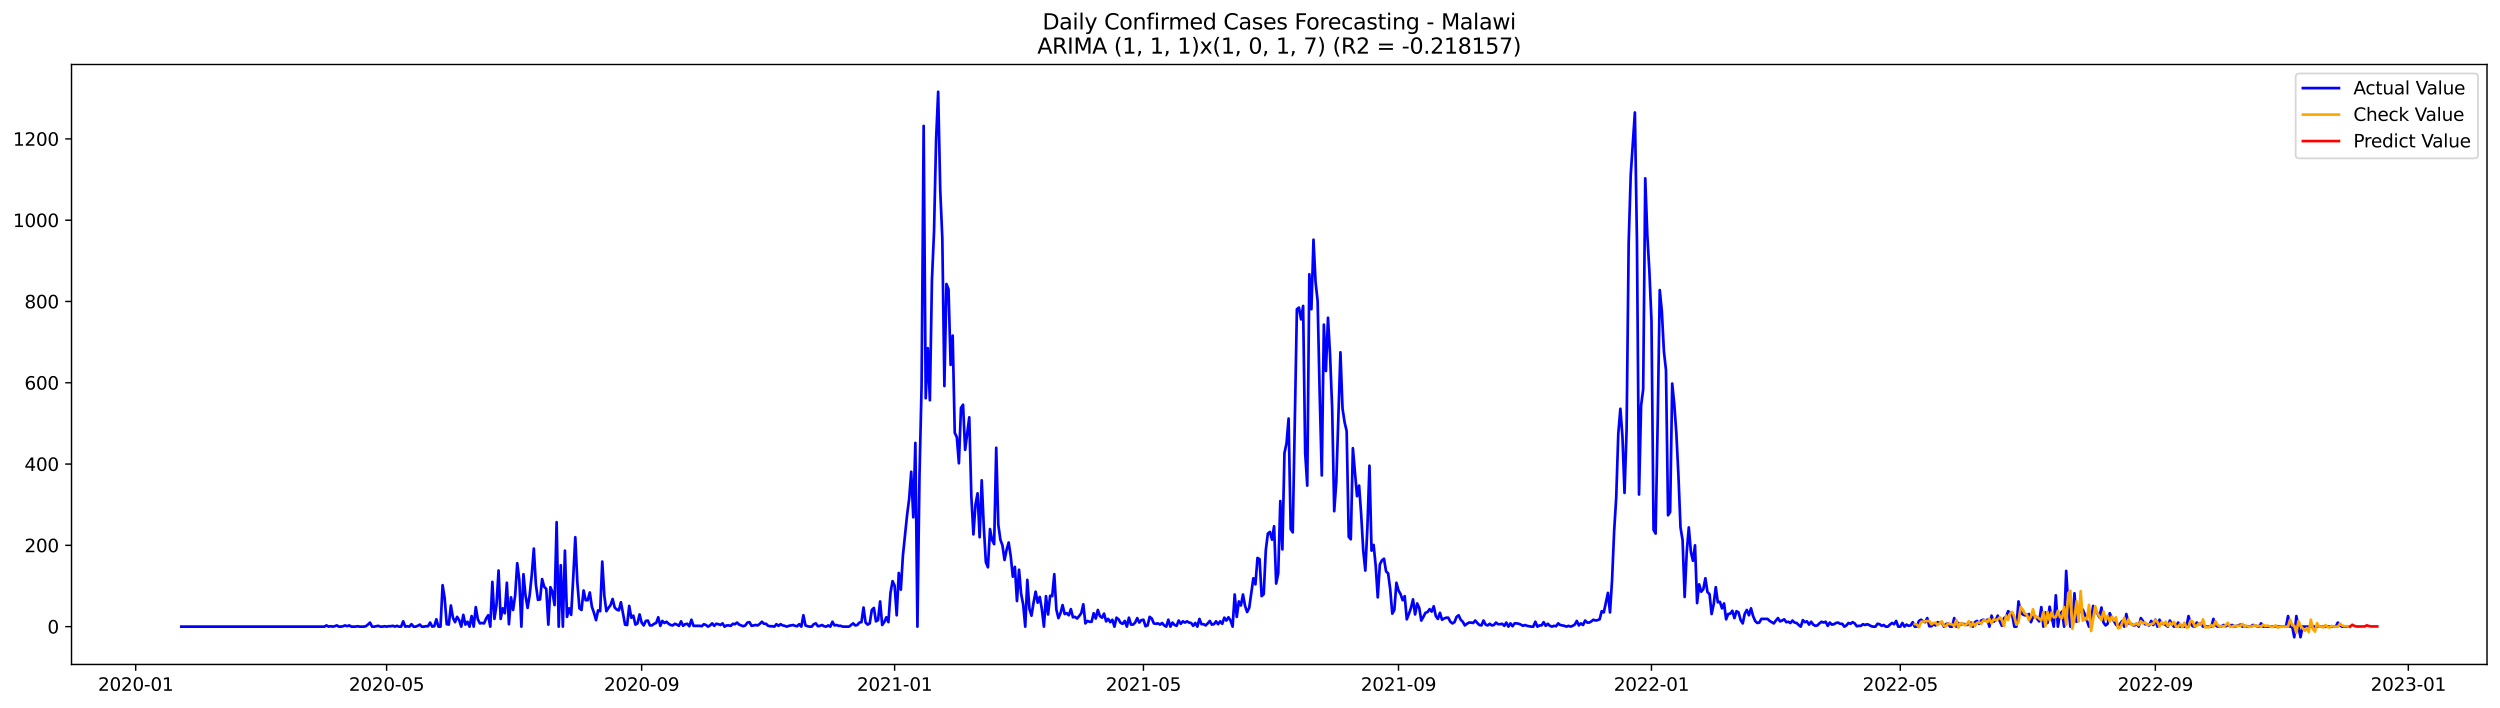 <?xml version="1.0" encoding="utf-8" standalone="no"?>
<!DOCTYPE svg PUBLIC "-//W3C//DTD SVG 1.1//EN"
  "http://www.w3.org/Graphics/SVG/1.1/DTD/svg11.dtd">
<svg xmlns:xlink="http://www.w3.org/1999/xlink" width="1386.05pt" height="392.274pt" viewBox="0 0 1386.05 392.274" xmlns="http://www.w3.org/2000/svg" version="1.1">
 <defs>
  <style type="text/css">*{stroke-linejoin: round; stroke-linecap: butt}</style>
 </defs>
 <g id="figure_1">
  <g id="patch_1">
   <path d="M 0 392.274 
L 1386.05 392.274 
L 1386.05 0 
L 0 0 
z
" style="fill: #ffffff"/>
  </g>
  <g id="axes_1">
   <g id="patch_2">
    <path d="M 39.65 368.396 
L 1378.85 368.396 
L 1378.85 35.755 
L 39.65 35.755 
z
" style="fill: #ffffff"/>
   </g>
   <g id="matplotlib.axis_1">
    <g id="xtick_1">
     <g id="line2d_1">
      <defs>
       <path id="m98f497fad8" d="M 0 0 
L 0 3.5 
" style="stroke: #000000; stroke-width: 0.8"/>
      </defs>
      <g>
       <use xlink:href="#m98f497fad8" x="75.231" y="368.396" style="stroke: #000000; stroke-width: 0.8"/>
      </g>
     </g>
     <g id="text_1">
      <!-- 2020-01 -->
      <g transform="translate(54.34 382.994)scale(0.1 -0.1)">
       <defs>
        <path id="DejaVuSans-32" d="M 1228 531 
L 3431 531 
L 3431 0 
L 469 0 
L 469 531 
Q 828 903 1448 1529 
Q 2069 2156 2228 2338 
Q 2531 2678 2651 2914 
Q 2772 3150 2772 3378 
Q 2772 3750 2511 3984 
Q 2250 4219 1831 4219 
Q 1534 4219 1204 4116 
Q 875 4013 500 3803 
L 500 4441 
Q 881 4594 1212 4672 
Q 1544 4750 1819 4750 
Q 2544 4750 2975 4387 
Q 3406 4025 3406 3419 
Q 3406 3131 3298 2873 
Q 3191 2616 2906 2266 
Q 2828 2175 2409 1742 
Q 1991 1309 1228 531 
z
" transform="scale(0.016)"/>
        <path id="DejaVuSans-30" d="M 2034 4250 
Q 1547 4250 1301 3770 
Q 1056 3291 1056 2328 
Q 1056 1369 1301 889 
Q 1547 409 2034 409 
Q 2525 409 2770 889 
Q 3016 1369 3016 2328 
Q 3016 3291 2770 3770 
Q 2525 4250 2034 4250 
z
M 2034 4750 
Q 2819 4750 3233 4129 
Q 3647 3509 3647 2328 
Q 3647 1150 3233 529 
Q 2819 -91 2034 -91 
Q 1250 -91 836 529 
Q 422 1150 422 2328 
Q 422 3509 836 4129 
Q 1250 4750 2034 4750 
z
" transform="scale(0.016)"/>
        <path id="DejaVuSans-2d" d="M 313 2009 
L 1997 2009 
L 1997 1497 
L 313 1497 
L 313 2009 
z
" transform="scale(0.016)"/>
        <path id="DejaVuSans-31" d="M 794 531 
L 1825 531 
L 1825 4091 
L 703 3866 
L 703 4441 
L 1819 4666 
L 2450 4666 
L 2450 531 
L 3481 531 
L 3481 0 
L 794 0 
L 794 531 
z
" transform="scale(0.016)"/>
       </defs>
       <use xlink:href="#DejaVuSans-32"/>
       <use xlink:href="#DejaVuSans-30" x="63.623"/>
       <use xlink:href="#DejaVuSans-32" x="127.246"/>
       <use xlink:href="#DejaVuSans-30" x="190.869"/>
       <use xlink:href="#DejaVuSans-2d" x="254.492"/>
       <use xlink:href="#DejaVuSans-30" x="290.576"/>
       <use xlink:href="#DejaVuSans-31" x="354.199"/>
      </g>
     </g>
    </g>
    <g id="xtick_2">
     <g id="line2d_2">
      <g>
       <use xlink:href="#m98f497fad8" x="214.336" y="368.396" style="stroke: #000000; stroke-width: 0.8"/>
      </g>
     </g>
     <g id="text_2">
      <!-- 2020-05 -->
      <g transform="translate(193.444 382.994)scale(0.1 -0.1)">
       <defs>
        <path id="DejaVuSans-35" d="M 691 4666 
L 3169 4666 
L 3169 4134 
L 1269 4134 
L 1269 2991 
Q 1406 3038 1543 3061 
Q 1681 3084 1819 3084 
Q 2600 3084 3056 2656 
Q 3513 2228 3513 1497 
Q 3513 744 3044 326 
Q 2575 -91 1722 -91 
Q 1428 -91 1123 -41 
Q 819 9 494 109 
L 494 744 
Q 775 591 1075 516 
Q 1375 441 1709 441 
Q 2250 441 2565 725 
Q 2881 1009 2881 1497 
Q 2881 1984 2565 2268 
Q 2250 2553 1709 2553 
Q 1456 2553 1204 2497 
Q 953 2441 691 2322 
L 691 4666 
z
" transform="scale(0.016)"/>
       </defs>
       <use xlink:href="#DejaVuSans-32"/>
       <use xlink:href="#DejaVuSans-30" x="63.623"/>
       <use xlink:href="#DejaVuSans-32" x="127.246"/>
       <use xlink:href="#DejaVuSans-30" x="190.869"/>
       <use xlink:href="#DejaVuSans-2d" x="254.492"/>
       <use xlink:href="#DejaVuSans-30" x="290.576"/>
       <use xlink:href="#DejaVuSans-35" x="354.199"/>
      </g>
     </g>
    </g>
    <g id="xtick_3">
     <g id="line2d_3">
      <g>
       <use xlink:href="#m98f497fad8" x="355.74" y="368.396" style="stroke: #000000; stroke-width: 0.8"/>
      </g>
     </g>
     <g id="text_3">
      <!-- 2020-09 -->
      <g transform="translate(334.848 382.994)scale(0.1 -0.1)">
       <defs>
        <path id="DejaVuSans-39" d="M 703 97 
L 703 672 
Q 941 559 1184 500 
Q 1428 441 1663 441 
Q 2288 441 2617 861 
Q 2947 1281 2994 2138 
Q 2813 1869 2534 1725 
Q 2256 1581 1919 1581 
Q 1219 1581 811 2004 
Q 403 2428 403 3163 
Q 403 3881 828 4315 
Q 1253 4750 1959 4750 
Q 2769 4750 3195 4129 
Q 3622 3509 3622 2328 
Q 3622 1225 3098 567 
Q 2575 -91 1691 -91 
Q 1453 -91 1209 -44 
Q 966 3 703 97 
z
M 1959 2075 
Q 2384 2075 2632 2365 
Q 2881 2656 2881 3163 
Q 2881 3666 2632 3958 
Q 2384 4250 1959 4250 
Q 1534 4250 1286 3958 
Q 1038 3666 1038 3163 
Q 1038 2656 1286 2365 
Q 1534 2075 1959 2075 
z
" transform="scale(0.016)"/>
       </defs>
       <use xlink:href="#DejaVuSans-32"/>
       <use xlink:href="#DejaVuSans-30" x="63.623"/>
       <use xlink:href="#DejaVuSans-32" x="127.246"/>
       <use xlink:href="#DejaVuSans-30" x="190.869"/>
       <use xlink:href="#DejaVuSans-2d" x="254.492"/>
       <use xlink:href="#DejaVuSans-30" x="290.576"/>
       <use xlink:href="#DejaVuSans-39" x="354.199"/>
      </g>
     </g>
    </g>
    <g id="xtick_4">
     <g id="line2d_4">
      <g>
       <use xlink:href="#m98f497fad8" x="495.994" y="368.396" style="stroke: #000000; stroke-width: 0.8"/>
      </g>
     </g>
     <g id="text_4">
      <!-- 2021-01 -->
      <g transform="translate(475.103 382.994)scale(0.1 -0.1)">
       <use xlink:href="#DejaVuSans-32"/>
       <use xlink:href="#DejaVuSans-30" x="63.623"/>
       <use xlink:href="#DejaVuSans-32" x="127.246"/>
       <use xlink:href="#DejaVuSans-31" x="190.869"/>
       <use xlink:href="#DejaVuSans-2d" x="254.492"/>
       <use xlink:href="#DejaVuSans-30" x="290.576"/>
       <use xlink:href="#DejaVuSans-31" x="354.199"/>
      </g>
     </g>
    </g>
    <g id="xtick_5">
     <g id="line2d_5">
      <g>
       <use xlink:href="#m98f497fad8" x="633.949" y="368.396" style="stroke: #000000; stroke-width: 0.8"/>
      </g>
     </g>
     <g id="text_5">
      <!-- 2021-05 -->
      <g transform="translate(613.058 382.994)scale(0.1 -0.1)">
       <use xlink:href="#DejaVuSans-32"/>
       <use xlink:href="#DejaVuSans-30" x="63.623"/>
       <use xlink:href="#DejaVuSans-32" x="127.246"/>
       <use xlink:href="#DejaVuSans-31" x="190.869"/>
       <use xlink:href="#DejaVuSans-2d" x="254.492"/>
       <use xlink:href="#DejaVuSans-30" x="290.576"/>
       <use xlink:href="#DejaVuSans-35" x="354.199"/>
      </g>
     </g>
    </g>
    <g id="xtick_6">
     <g id="line2d_6">
      <g>
       <use xlink:href="#m98f497fad8" x="775.354" y="368.396" style="stroke: #000000; stroke-width: 0.8"/>
      </g>
     </g>
     <g id="text_6">
      <!-- 2021-09 -->
      <g transform="translate(754.462 382.994)scale(0.1 -0.1)">
       <use xlink:href="#DejaVuSans-32"/>
       <use xlink:href="#DejaVuSans-30" x="63.623"/>
       <use xlink:href="#DejaVuSans-32" x="127.246"/>
       <use xlink:href="#DejaVuSans-31" x="190.869"/>
       <use xlink:href="#DejaVuSans-2d" x="254.492"/>
       <use xlink:href="#DejaVuSans-30" x="290.576"/>
       <use xlink:href="#DejaVuSans-39" x="354.199"/>
      </g>
     </g>
    </g>
    <g id="xtick_7">
     <g id="line2d_7">
      <g>
       <use xlink:href="#m98f497fad8" x="915.608" y="368.396" style="stroke: #000000; stroke-width: 0.8"/>
      </g>
     </g>
     <g id="text_7">
      <!-- 2022-01 -->
      <g transform="translate(894.717 382.994)scale(0.1 -0.1)">
       <use xlink:href="#DejaVuSans-32"/>
       <use xlink:href="#DejaVuSans-30" x="63.623"/>
       <use xlink:href="#DejaVuSans-32" x="127.246"/>
       <use xlink:href="#DejaVuSans-32" x="190.869"/>
       <use xlink:href="#DejaVuSans-2d" x="254.492"/>
       <use xlink:href="#DejaVuSans-30" x="290.576"/>
       <use xlink:href="#DejaVuSans-31" x="354.199"/>
      </g>
     </g>
    </g>
    <g id="xtick_8">
     <g id="line2d_8">
      <g>
       <use xlink:href="#m98f497fad8" x="1053.563" y="368.396" style="stroke: #000000; stroke-width: 0.8"/>
      </g>
     </g>
     <g id="text_8">
      <!-- 2022-05 -->
      <g transform="translate(1032.672 382.994)scale(0.1 -0.1)">
       <use xlink:href="#DejaVuSans-32"/>
       <use xlink:href="#DejaVuSans-30" x="63.623"/>
       <use xlink:href="#DejaVuSans-32" x="127.246"/>
       <use xlink:href="#DejaVuSans-32" x="190.869"/>
       <use xlink:href="#DejaVuSans-2d" x="254.492"/>
       <use xlink:href="#DejaVuSans-30" x="290.576"/>
       <use xlink:href="#DejaVuSans-35" x="354.199"/>
      </g>
     </g>
    </g>
    <g id="xtick_9">
     <g id="line2d_9">
      <g>
       <use xlink:href="#m98f497fad8" x="1194.967" y="368.396" style="stroke: #000000; stroke-width: 0.8"/>
      </g>
     </g>
     <g id="text_9">
      <!-- 2022-09 -->
      <g transform="translate(1174.076 382.994)scale(0.1 -0.1)">
       <use xlink:href="#DejaVuSans-32"/>
       <use xlink:href="#DejaVuSans-30" x="63.623"/>
       <use xlink:href="#DejaVuSans-32" x="127.246"/>
       <use xlink:href="#DejaVuSans-32" x="190.869"/>
       <use xlink:href="#DejaVuSans-2d" x="254.492"/>
       <use xlink:href="#DejaVuSans-30" x="290.576"/>
       <use xlink:href="#DejaVuSans-39" x="354.199"/>
      </g>
     </g>
    </g>
    <g id="xtick_10">
     <g id="line2d_10">
      <g>
       <use xlink:href="#m98f497fad8" x="1335.222" y="368.396" style="stroke: #000000; stroke-width: 0.8"/>
      </g>
     </g>
     <g id="text_10">
      <!-- 2023-01 -->
      <g transform="translate(1314.33 382.994)scale(0.1 -0.1)">
       <defs>
        <path id="DejaVuSans-33" d="M 2597 2516 
Q 3050 2419 3304 2112 
Q 3559 1806 3559 1356 
Q 3559 666 3084 287 
Q 2609 -91 1734 -91 
Q 1441 -91 1130 -33 
Q 819 25 488 141 
L 488 750 
Q 750 597 1062 519 
Q 1375 441 1716 441 
Q 2309 441 2620 675 
Q 2931 909 2931 1356 
Q 2931 1769 2642 2001 
Q 2353 2234 1838 2234 
L 1294 2234 
L 1294 2753 
L 1863 2753 
Q 2328 2753 2575 2939 
Q 2822 3125 2822 3475 
Q 2822 3834 2567 4026 
Q 2313 4219 1838 4219 
Q 1578 4219 1281 4162 
Q 984 4106 628 3988 
L 628 4550 
Q 988 4650 1302 4700 
Q 1616 4750 1894 4750 
Q 2613 4750 3031 4423 
Q 3450 4097 3450 3541 
Q 3450 3153 3228 2886 
Q 3006 2619 2597 2516 
z
" transform="scale(0.016)"/>
       </defs>
       <use xlink:href="#DejaVuSans-32"/>
       <use xlink:href="#DejaVuSans-30" x="63.623"/>
       <use xlink:href="#DejaVuSans-32" x="127.246"/>
       <use xlink:href="#DejaVuSans-33" x="190.869"/>
       <use xlink:href="#DejaVuSans-2d" x="254.492"/>
       <use xlink:href="#DejaVuSans-30" x="290.576"/>
       <use xlink:href="#DejaVuSans-31" x="354.199"/>
      </g>
     </g>
    </g>
   </g>
   <g id="matplotlib.axis_2">
    <g id="ytick_1">
     <g id="line2d_11">
      <defs>
       <path id="m5658a3976d" d="M 0 0 
L -3.5 0 
" style="stroke: #000000; stroke-width: 0.8"/>
      </defs>
      <g>
       <use xlink:href="#m5658a3976d" x="39.65" y="347.417" style="stroke: #000000; stroke-width: 0.8"/>
      </g>
     </g>
     <g id="text_11">
      <!-- 0 -->
      <g transform="translate(26.288 351.216)scale(0.1 -0.1)">
       <use xlink:href="#DejaVuSans-30"/>
      </g>
     </g>
    </g>
    <g id="ytick_2">
     <g id="line2d_12">
      <g>
       <use xlink:href="#m5658a3976d" x="39.65" y="302.35" style="stroke: #000000; stroke-width: 0.8"/>
      </g>
     </g>
     <g id="text_12">
      <!-- 200 -->
      <g transform="translate(13.562 306.149)scale(0.1 -0.1)">
       <use xlink:href="#DejaVuSans-32"/>
       <use xlink:href="#DejaVuSans-30" x="63.623"/>
       <use xlink:href="#DejaVuSans-30" x="127.246"/>
      </g>
     </g>
    </g>
    <g id="ytick_3">
     <g id="line2d_13">
      <g>
       <use xlink:href="#m5658a3976d" x="39.65" y="257.283" style="stroke: #000000; stroke-width: 0.8"/>
      </g>
     </g>
     <g id="text_13">
      <!-- 400 -->
      <g transform="translate(13.562 261.082)scale(0.1 -0.1)">
       <defs>
        <path id="DejaVuSans-34" d="M 2419 4116 
L 825 1625 
L 2419 1625 
L 2419 4116 
z
M 2253 4666 
L 3047 4666 
L 3047 1625 
L 3713 1625 
L 3713 1100 
L 3047 1100 
L 3047 0 
L 2419 0 
L 2419 1100 
L 313 1100 
L 313 1709 
L 2253 4666 
z
" transform="scale(0.016)"/>
       </defs>
       <use xlink:href="#DejaVuSans-34"/>
       <use xlink:href="#DejaVuSans-30" x="63.623"/>
       <use xlink:href="#DejaVuSans-30" x="127.246"/>
      </g>
     </g>
    </g>
    <g id="ytick_4">
     <g id="line2d_14">
      <g>
       <use xlink:href="#m5658a3976d" x="39.65" y="212.216" style="stroke: #000000; stroke-width: 0.8"/>
      </g>
     </g>
     <g id="text_14">
      <!-- 600 -->
      <g transform="translate(13.562 216.015)scale(0.1 -0.1)">
       <defs>
        <path id="DejaVuSans-36" d="M 2113 2584 
Q 1688 2584 1439 2293 
Q 1191 2003 1191 1497 
Q 1191 994 1439 701 
Q 1688 409 2113 409 
Q 2538 409 2786 701 
Q 3034 994 3034 1497 
Q 3034 2003 2786 2293 
Q 2538 2584 2113 2584 
z
M 3366 4563 
L 3366 3988 
Q 3128 4100 2886 4159 
Q 2644 4219 2406 4219 
Q 1781 4219 1451 3797 
Q 1122 3375 1075 2522 
Q 1259 2794 1537 2939 
Q 1816 3084 2150 3084 
Q 2853 3084 3261 2657 
Q 3669 2231 3669 1497 
Q 3669 778 3244 343 
Q 2819 -91 2113 -91 
Q 1303 -91 875 529 
Q 447 1150 447 2328 
Q 447 3434 972 4092 
Q 1497 4750 2381 4750 
Q 2619 4750 2861 4703 
Q 3103 4656 3366 4563 
z
" transform="scale(0.016)"/>
       </defs>
       <use xlink:href="#DejaVuSans-36"/>
       <use xlink:href="#DejaVuSans-30" x="63.623"/>
       <use xlink:href="#DejaVuSans-30" x="127.246"/>
      </g>
     </g>
    </g>
    <g id="ytick_5">
     <g id="line2d_15">
      <g>
       <use xlink:href="#m5658a3976d" x="39.65" y="167.149" style="stroke: #000000; stroke-width: 0.8"/>
      </g>
     </g>
     <g id="text_15">
      <!-- 800 -->
      <g transform="translate(13.562 170.948)scale(0.1 -0.1)">
       <defs>
        <path id="DejaVuSans-38" d="M 2034 2216 
Q 1584 2216 1326 1975 
Q 1069 1734 1069 1313 
Q 1069 891 1326 650 
Q 1584 409 2034 409 
Q 2484 409 2743 651 
Q 3003 894 3003 1313 
Q 3003 1734 2745 1975 
Q 2488 2216 2034 2216 
z
M 1403 2484 
Q 997 2584 770 2862 
Q 544 3141 544 3541 
Q 544 4100 942 4425 
Q 1341 4750 2034 4750 
Q 2731 4750 3128 4425 
Q 3525 4100 3525 3541 
Q 3525 3141 3298 2862 
Q 3072 2584 2669 2484 
Q 3125 2378 3379 2068 
Q 3634 1759 3634 1313 
Q 3634 634 3220 271 
Q 2806 -91 2034 -91 
Q 1263 -91 848 271 
Q 434 634 434 1313 
Q 434 1759 690 2068 
Q 947 2378 1403 2484 
z
M 1172 3481 
Q 1172 3119 1398 2916 
Q 1625 2713 2034 2713 
Q 2441 2713 2670 2916 
Q 2900 3119 2900 3481 
Q 2900 3844 2670 4047 
Q 2441 4250 2034 4250 
Q 1625 4250 1398 4047 
Q 1172 3844 1172 3481 
z
" transform="scale(0.016)"/>
       </defs>
       <use xlink:href="#DejaVuSans-38"/>
       <use xlink:href="#DejaVuSans-30" x="63.623"/>
       <use xlink:href="#DejaVuSans-30" x="127.246"/>
      </g>
     </g>
    </g>
    <g id="ytick_6">
     <g id="line2d_16">
      <g>
       <use xlink:href="#m5658a3976d" x="39.65" y="122.081" style="stroke: #000000; stroke-width: 0.8"/>
      </g>
     </g>
     <g id="text_16">
      <!-- 1000 -->
      <g transform="translate(7.2 125.881)scale(0.1 -0.1)">
       <use xlink:href="#DejaVuSans-31"/>
       <use xlink:href="#DejaVuSans-30" x="63.623"/>
       <use xlink:href="#DejaVuSans-30" x="127.246"/>
       <use xlink:href="#DejaVuSans-30" x="190.869"/>
      </g>
     </g>
    </g>
    <g id="ytick_7">
     <g id="line2d_17">
      <g>
       <use xlink:href="#m5658a3976d" x="39.65" y="77.014" style="stroke: #000000; stroke-width: 0.8"/>
      </g>
     </g>
     <g id="text_17">
      <!-- 1200 -->
      <g transform="translate(7.2 80.814)scale(0.1 -0.1)">
       <use xlink:href="#DejaVuSans-31"/>
       <use xlink:href="#DejaVuSans-32" x="63.623"/>
       <use xlink:href="#DejaVuSans-30" x="127.246"/>
       <use xlink:href="#DejaVuSans-30" x="190.869"/>
      </g>
     </g>
    </g>
   </g>
   <g id="line2d_18">
    <path d="M 100.523 347.417 
L 179.847 347.417 
L 180.997 346.741 
L 182.146 347.417 
L 183.296 347.191 
L 184.445 347.417 
L 185.595 347.191 
L 186.745 346.741 
L 187.894 347.417 
L 189.044 347.417 
L 190.194 347.191 
L 191.343 346.741 
L 192.493 347.191 
L 193.642 346.741 
L 194.792 347.417 
L 197.091 347.417 
L 198.241 347.191 
L 199.391 347.417 
L 201.69 347.417 
L 202.839 347.191 
L 203.989 346.29 
L 205.139 345.163 
L 206.288 347.417 
L 207.438 347.417 
L 209.737 346.966 
L 210.887 347.417 
L 212.037 347.417 
L 213.186 347.191 
L 214.336 347.417 
L 215.485 347.191 
L 216.635 347.191 
L 217.785 346.966 
L 218.934 347.417 
L 220.084 346.966 
L 221.234 347.417 
L 222.383 347.417 
L 223.533 344.487 
L 224.682 347.417 
L 225.832 347.191 
L 226.982 347.417 
L 228.131 346.065 
L 229.281 347.417 
L 230.431 347.417 
L 231.58 346.966 
L 232.73 346.29 
L 233.879 347.417 
L 235.029 347.417 
L 236.179 347.191 
L 237.328 347.191 
L 238.478 345.163 
L 239.628 347.417 
L 240.777 347.191 
L 241.927 343.361 
L 243.076 347.417 
L 244.226 347.417 
L 245.376 324.433 
L 246.525 331.643 
L 247.675 346.065 
L 248.825 346.29 
L 249.974 335.699 
L 251.124 342.459 
L 252.273 344.938 
L 253.423 342.009 
L 254.573 343.811 
L 255.722 347.417 
L 256.872 340.882 
L 258.022 346.29 
L 259.171 344.713 
L 260.321 347.417 
L 261.47 341.558 
L 262.62 347.417 
L 263.77 336.601 
L 264.919 343.361 
L 266.069 345.614 
L 267.219 345.389 
L 268.368 345.614 
L 269.518 342.91 
L 270.667 341.107 
L 271.817 347.417 
L 272.967 322.63 
L 274.116 343.135 
L 275.266 335.249 
L 276.416 316.321 
L 277.565 343.135 
L 278.715 337.277 
L 279.864 339.981 
L 281.014 323.081 
L 282.164 346.065 
L 283.313 331.193 
L 284.463 338.178 
L 285.613 330.066 
L 286.762 312.264 
L 287.912 321.503 
L 289.061 347.417 
L 290.211 318.349 
L 291.361 330.291 
L 292.51 337.051 
L 293.66 329.841 
L 294.81 318.799 
L 295.959 304.152 
L 297.109 324.207 
L 298.258 332.545 
L 299.408 332.319 
L 300.558 321.053 
L 301.707 325.334 
L 302.857 326.461 
L 304.007 346.29 
L 305.156 325.559 
L 306.306 328.263 
L 307.456 335.474 
L 308.605 289.506 
L 309.755 347.417 
L 310.904 313.391 
L 312.054 347.417 
L 313.204 305.279 
L 314.353 342.009 
L 315.503 337.277 
L 316.653 340.882 
L 317.802 320.377 
L 318.952 297.843 
L 320.101 323.081 
L 321.251 337.277 
L 322.401 338.178 
L 323.55 327.362 
L 324.7 332.77 
L 325.85 332.77 
L 326.999 328.489 
L 328.149 336.375 
L 329.298 339.755 
L 330.448 343.811 
L 331.598 338.403 
L 332.747 338.854 
L 333.897 311.363 
L 335.047 330.291 
L 336.196 338.854 
L 337.346 337.051 
L 338.495 335.474 
L 339.645 332.094 
L 340.795 336.826 
L 341.944 337.953 
L 343.094 338.403 
L 344.244 333.897 
L 346.543 346.29 
L 347.692 346.515 
L 348.842 335.925 
L 349.992 342.459 
L 351.141 341.333 
L 352.291 346.29 
L 353.441 345.614 
L 354.59 340.657 
L 355.74 345.163 
L 356.889 346.741 
L 358.039 344.262 
L 359.189 344.037 
L 360.338 346.741 
L 361.488 346.741 
L 362.638 345.839 
L 363.787 345.389 
L 364.937 342.234 
L 366.086 346.966 
L 367.236 344.262 
L 368.386 345.389 
L 369.535 344.713 
L 370.685 345.839 
L 371.835 346.515 
L 372.984 346.741 
L 374.134 345.839 
L 375.283 346.29 
L 376.433 346.966 
L 377.583 344.487 
L 378.732 346.966 
L 379.882 346.065 
L 381.032 345.839 
L 382.181 347.191 
L 383.331 343.586 
L 384.48 346.966 
L 387.929 346.966 
L 389.079 347.191 
L 390.229 346.065 
L 391.378 346.515 
L 392.528 347.417 
L 393.678 346.741 
L 394.827 345.614 
L 395.977 346.966 
L 397.126 345.839 
L 398.276 346.065 
L 399.426 346.515 
L 400.575 345.614 
L 401.725 347.417 
L 402.875 346.741 
L 404.024 346.741 
L 405.174 346.966 
L 406.323 345.839 
L 407.473 346.065 
L 408.623 345.163 
L 409.772 346.29 
L 412.072 347.191 
L 413.221 346.741 
L 414.371 345.163 
L 415.52 344.938 
L 416.67 346.966 
L 418.969 346.515 
L 420.119 346.741 
L 421.269 345.839 
L 422.418 344.713 
L 423.568 345.839 
L 424.717 345.839 
L 425.867 346.966 
L 427.017 347.191 
L 428.166 347.191 
L 429.316 347.417 
L 430.466 346.065 
L 431.615 346.966 
L 432.765 346.065 
L 433.914 346.741 
L 435.064 346.966 
L 436.214 347.417 
L 437.363 346.966 
L 439.663 346.515 
L 440.812 346.966 
L 441.962 347.191 
L 443.111 346.065 
L 444.261 347.417 
L 445.411 341.107 
L 446.56 346.741 
L 447.71 347.191 
L 448.86 347.417 
L 450.009 347.417 
L 451.159 346.065 
L 452.308 345.614 
L 453.458 347.191 
L 454.608 346.966 
L 455.757 346.515 
L 456.907 347.191 
L 458.057 347.417 
L 459.206 346.741 
L 460.356 347.417 
L 461.505 344.713 
L 462.655 346.741 
L 463.805 346.515 
L 464.954 346.966 
L 466.104 346.966 
L 467.254 347.417 
L 470.702 347.417 
L 473.002 345.614 
L 474.151 346.741 
L 475.301 346.515 
L 476.451 345.163 
L 477.6 344.938 
L 478.75 336.826 
L 479.899 345.163 
L 481.049 346.29 
L 482.199 345.614 
L 483.348 338.178 
L 484.498 337.051 
L 485.648 344.487 
L 486.797 343.811 
L 487.947 333.446 
L 489.097 346.515 
L 490.246 344.938 
L 491.396 342.234 
L 492.545 344.938 
L 493.695 328.714 
L 494.845 322.179 
L 495.994 324.658 
L 497.144 341.107 
L 498.294 317.673 
L 499.443 326.911 
L 500.593 307.983 
L 502.892 285.675 
L 504.042 276.661 
L 505.191 261.564 
L 506.341 286.802 
L 507.491 245.565 
L 508.64 347.417 
L 509.79 263.367 
L 510.939 214.244 
L 512.089 69.804 
L 513.239 220.778 
L 514.388 193.062 
L 515.538 221.905 
L 516.688 155.206 
L 517.837 128.616 
L 518.987 77.465 
L 520.136 50.876 
L 521.286 105.407 
L 522.436 131.996 
L 523.585 214.018 
L 524.735 157.459 
L 525.885 160.388 
L 527.034 202.301 
L 528.184 186.077 
L 529.333 239.932 
L 530.483 242.411 
L 531.633 256.832 
L 532.782 226.186 
L 533.932 224.384 
L 535.082 249.396 
L 537.381 231.369 
L 538.53 275.309 
L 539.68 296.266 
L 540.83 279.816 
L 541.979 273.507 
L 543.129 297.843 
L 544.279 266.296 
L 545.428 291.984 
L 546.578 311.588 
L 547.727 314.518 
L 548.877 293.336 
L 550.027 299.42 
L 551.176 301.674 
L 552.326 248.269 
L 553.476 290.858 
L 554.625 299.195 
L 555.775 302.35 
L 556.924 310.462 
L 558.074 304.828 
L 559.224 300.772 
L 560.373 308.434 
L 561.523 319.701 
L 562.673 314.292 
L 563.822 333.221 
L 564.972 315.87 
L 566.121 329.165 
L 567.271 335.249 
L 568.421 347.417 
L 569.57 321.503 
L 570.72 337.502 
L 571.87 341.333 
L 573.019 334.122 
L 574.169 328.038 
L 575.319 334.122 
L 576.468 330.967 
L 577.618 337.727 
L 578.767 347.417 
L 579.917 330.517 
L 581.067 340.657 
L 582.216 330.291 
L 583.366 330.517 
L 584.516 318.349 
L 585.665 337.953 
L 586.815 342.685 
L 587.964 339.981 
L 589.114 335.474 
L 590.264 340.431 
L 591.413 339.981 
L 592.563 341.107 
L 593.713 337.727 
L 594.862 342.234 
L 596.012 342.009 
L 597.161 342.91 
L 598.311 341.558 
L 599.461 339.981 
L 600.61 335.023 
L 601.76 345.614 
L 602.91 344.262 
L 604.059 344.713 
L 605.209 344.713 
L 606.358 339.981 
L 607.508 342.91 
L 608.658 338.178 
L 609.807 341.558 
L 610.957 342.459 
L 612.107 340.206 
L 613.256 344.487 
L 614.406 343.135 
L 615.555 344.938 
L 616.705 343.586 
L 617.855 347.417 
L 619.004 342.459 
L 620.154 343.361 
L 621.304 345.389 
L 622.453 345.839 
L 623.603 344.262 
L 624.752 347.417 
L 625.902 342.459 
L 627.052 346.29 
L 628.201 346.29 
L 629.351 345.163 
L 630.501 342.685 
L 631.65 345.163 
L 632.8 343.811 
L 633.949 343.586 
L 635.099 347.191 
L 636.249 346.741 
L 637.398 342.009 
L 638.548 342.91 
L 639.698 345.614 
L 640.847 345.839 
L 641.997 345.614 
L 643.146 346.29 
L 644.296 345.389 
L 645.446 346.741 
L 646.595 347.417 
L 647.745 343.586 
L 648.895 347.417 
L 650.044 345.163 
L 651.194 346.515 
L 652.343 346.966 
L 653.493 344.037 
L 654.643 345.839 
L 655.792 344.487 
L 656.942 345.163 
L 658.092 344.487 
L 659.241 345.163 
L 660.391 345.389 
L 661.54 346.966 
L 662.69 345.389 
L 663.84 347.417 
L 664.989 343.135 
L 666.139 346.065 
L 667.289 346.065 
L 668.438 346.741 
L 669.588 345.614 
L 670.738 344.262 
L 671.887 346.29 
L 673.037 346.065 
L 674.186 344.487 
L 675.336 346.065 
L 676.486 344.487 
L 677.635 345.839 
L 678.785 342.459 
L 679.935 344.037 
L 681.084 342.234 
L 682.234 344.037 
L 683.383 347.417 
L 684.533 329.615 
L 685.683 342.009 
L 686.832 333.446 
L 687.982 335.699 
L 689.132 329.615 
L 690.281 335.925 
L 691.431 339.305 
L 692.58 337.051 
L 694.88 320.602 
L 696.029 323.982 
L 697.179 309.335 
L 698.329 310.011 
L 699.478 330.517 
L 700.628 329.39 
L 701.777 305.054 
L 702.927 295.815 
L 704.077 294.914 
L 705.226 299.195 
L 706.376 291.759 
L 707.526 323.531 
L 708.675 317.898 
L 709.825 277.788 
L 710.974 304.603 
L 712.124 251.199 
L 713.274 245.791 
L 714.423 232.045 
L 715.573 293.336 
L 716.723 295.139 
L 719.022 171.43 
L 720.171 170.529 
L 721.321 177.063 
L 722.471 169.627 
L 723.62 251.199 
L 724.77 269.225 
L 725.92 152.051 
L 727.069 171.43 
L 728.219 132.898 
L 729.368 156.332 
L 730.518 166.923 
L 731.668 218.75 
L 732.817 263.592 
L 733.967 179.993 
L 735.117 205.681 
L 736.266 176.162 
L 737.416 196.893 
L 738.565 226.186 
L 739.715 283.422 
L 740.865 267.197 
L 743.164 195.315 
L 744.314 226.412 
L 745.463 234.073 
L 746.613 239.03 
L 747.762 297.618 
L 748.912 298.97 
L 750.062 248.495 
L 752.361 275.084 
L 753.511 269.225 
L 754.66 285.224 
L 755.81 305.279 
L 756.96 316.321 
L 758.109 292.435 
L 759.259 258.184 
L 760.408 305.279 
L 761.558 302.124 
L 762.708 313.616 
L 763.857 331.193 
L 765.007 312.94 
L 766.157 310.687 
L 767.306 309.786 
L 768.456 316.771 
L 769.605 317.898 
L 770.755 326.686 
L 771.905 340.206 
L 773.054 338.178 
L 774.204 323.081 
L 775.354 327.362 
L 776.503 329.39 
L 777.653 332.77 
L 778.802 330.517 
L 779.952 343.361 
L 781.102 340.431 
L 782.251 337.051 
L 783.401 332.319 
L 784.551 340.657 
L 785.7 334.573 
L 786.85 337.051 
L 787.999 344.037 
L 789.149 342.009 
L 790.299 339.755 
L 791.448 339.305 
L 792.598 337.727 
L 793.748 339.079 
L 794.897 336.15 
L 796.047 341.558 
L 797.196 343.135 
L 798.346 339.755 
L 799.496 343.586 
L 800.645 342.91 
L 801.795 342.459 
L 802.945 342.459 
L 804.094 344.713 
L 805.244 345.614 
L 806.393 344.938 
L 807.543 342.009 
L 808.693 341.107 
L 809.842 343.586 
L 810.992 344.713 
L 812.142 346.741 
L 813.291 345.839 
L 814.441 345.163 
L 815.59 345.163 
L 816.74 345.389 
L 817.89 344.037 
L 819.039 345.389 
L 820.189 346.515 
L 821.339 346.741 
L 822.488 344.037 
L 823.638 346.29 
L 824.787 346.741 
L 825.937 345.839 
L 827.087 346.741 
L 828.236 346.515 
L 829.386 345.163 
L 830.536 346.065 
L 831.685 346.065 
L 832.835 345.839 
L 833.984 346.966 
L 835.134 345.163 
L 836.284 347.417 
L 837.433 345.614 
L 838.583 347.191 
L 839.733 345.614 
L 840.882 345.614 
L 842.032 345.839 
L 843.181 346.29 
L 844.331 346.966 
L 845.481 346.515 
L 846.63 346.966 
L 848.93 347.417 
L 850.079 347.417 
L 851.229 344.713 
L 852.379 347.417 
L 853.528 346.741 
L 854.678 346.741 
L 855.827 344.938 
L 856.977 346.966 
L 858.127 345.839 
L 859.276 346.966 
L 860.426 347.417 
L 861.576 346.966 
L 862.725 347.191 
L 863.875 345.614 
L 865.024 346.515 
L 867.324 346.966 
L 868.473 347.417 
L 869.623 346.966 
L 870.773 347.417 
L 871.922 346.966 
L 873.072 346.29 
L 874.221 344.262 
L 875.371 346.741 
L 876.521 345.614 
L 877.67 346.515 
L 878.82 344.037 
L 879.97 345.163 
L 881.119 345.163 
L 882.269 344.487 
L 883.418 343.586 
L 884.568 344.037 
L 885.718 343.811 
L 886.867 343.361 
L 888.017 338.854 
L 889.167 339.53 
L 891.466 328.714 
L 892.615 339.53 
L 893.765 321.503 
L 894.915 294.463 
L 896.064 275.76 
L 897.214 240.383 
L 898.364 226.637 
L 899.513 241.96 
L 900.663 273.281 
L 901.812 238.805 
L 902.962 134.926 
L 904.112 96.844 
L 906.411 62.368 
L 907.561 134.024 
L 908.71 274.183 
L 909.86 224.834 
L 911.009 215.821 
L 912.159 98.872 
L 913.309 130.419 
L 914.458 150.474 
L 915.608 177.739 
L 916.758 293.787 
L 917.907 295.815 
L 919.057 233.397 
L 920.206 160.839 
L 921.356 172.557 
L 922.506 194.865 
L 923.655 205.23 
L 924.805 285.675 
L 925.955 283.872 
L 927.104 212.666 
L 928.254 224.158 
L 929.403 240.157 
L 930.553 263.592 
L 931.703 292.435 
L 932.852 299.42 
L 934.002 330.967 
L 935.152 306.18 
L 936.301 292.435 
L 937.451 305.955 
L 938.601 310.912 
L 939.75 302.35 
L 940.9 334.347 
L 942.049 323.982 
L 943.199 328.038 
L 944.349 326.686 
L 945.498 320.602 
L 946.648 328.263 
L 947.798 329.39 
L 948.947 340.431 
L 950.097 335.023 
L 951.246 325.559 
L 952.396 333.897 
L 953.546 333.671 
L 954.695 337.277 
L 955.845 334.573 
L 956.995 343.361 
L 958.144 340.431 
L 959.294 340.206 
L 960.443 338.629 
L 961.593 342.685 
L 962.743 338.854 
L 963.892 339.53 
L 965.042 343.811 
L 966.192 345.614 
L 967.341 340.206 
L 968.491 338.178 
L 969.64 341.107 
L 970.79 337.277 
L 971.94 341.558 
L 973.089 344.262 
L 974.239 345.389 
L 975.389 345.163 
L 976.538 343.135 
L 979.987 343.135 
L 981.137 344.262 
L 983.436 345.614 
L 984.586 344.037 
L 985.735 342.685 
L 986.885 344.487 
L 988.034 344.037 
L 989.184 343.361 
L 990.334 344.938 
L 991.483 344.713 
L 992.633 345.389 
L 993.783 344.037 
L 994.932 345.163 
L 996.082 345.389 
L 997.231 346.515 
L 998.381 347.417 
L 999.531 343.811 
L 1000.68 344.938 
L 1001.83 344.487 
L 1002.98 346.29 
L 1004.129 344.713 
L 1005.279 346.29 
L 1006.428 346.966 
L 1007.578 346.741 
L 1008.728 345.614 
L 1009.877 344.713 
L 1011.027 345.163 
L 1012.177 344.713 
L 1013.326 346.966 
L 1014.476 345.163 
L 1015.625 346.29 
L 1016.775 346.065 
L 1017.925 345.389 
L 1019.074 345.163 
L 1020.224 345.839 
L 1021.374 345.839 
L 1022.523 347.417 
L 1023.673 346.741 
L 1024.822 345.389 
L 1025.972 345.839 
L 1027.122 344.938 
L 1028.271 345.614 
L 1029.421 347.191 
L 1030.571 346.966 
L 1031.72 346.966 
L 1032.87 346.065 
L 1034.02 346.515 
L 1035.169 346.065 
L 1036.319 346.515 
L 1037.468 347.191 
L 1038.618 347.417 
L 1039.768 347.417 
L 1040.917 345.839 
L 1042.067 346.065 
L 1043.217 346.966 
L 1044.366 346.515 
L 1045.516 347.417 
L 1046.665 347.417 
L 1047.815 346.29 
L 1048.965 345.389 
L 1050.114 346.065 
L 1051.264 344.262 
L 1052.414 347.417 
L 1053.563 347.417 
L 1054.713 345.389 
L 1055.862 347.417 
L 1057.012 346.29 
L 1058.162 346.966 
L 1059.311 346.741 
L 1060.461 344.938 
L 1061.611 347.417 
L 1062.76 347.417 
L 1063.91 344.262 
L 1065.059 343.586 
L 1066.209 344.487 
L 1067.359 344.938 
L 1068.508 342.685 
L 1069.658 347.191 
L 1070.808 347.191 
L 1071.957 346.065 
L 1073.107 346.741 
L 1074.256 344.938 
L 1075.406 345.389 
L 1076.556 344.938 
L 1077.705 347.417 
L 1078.855 346.065 
L 1080.005 345.614 
L 1081.154 347.417 
L 1082.304 347.417 
L 1083.453 342.685 
L 1084.603 347.417 
L 1085.753 345.389 
L 1086.902 346.29 
L 1088.052 345.839 
L 1089.202 346.065 
L 1090.351 346.515 
L 1091.501 346.065 
L 1092.65 345.163 
L 1093.8 347.417 
L 1094.95 344.938 
L 1096.099 344.262 
L 1097.249 345.839 
L 1098.399 344.037 
L 1099.548 343.586 
L 1100.698 344.037 
L 1101.847 343.586 
L 1102.997 347.417 
L 1104.147 341.333 
L 1105.296 344.713 
L 1106.446 343.811 
L 1107.596 341.333 
L 1108.745 344.487 
L 1109.895 346.966 
L 1111.044 342.685 
L 1112.194 342.009 
L 1113.344 338.854 
L 1115.643 341.107 
L 1116.793 347.417 
L 1117.942 347.417 
L 1119.092 333.446 
L 1120.242 338.854 
L 1121.391 340.657 
L 1122.541 341.107 
L 1123.69 341.107 
L 1124.84 340.431 
L 1125.99 344.938 
L 1127.139 342.009 
L 1128.289 341.558 
L 1129.439 343.135 
L 1130.588 344.487 
L 1131.738 336.601 
L 1132.887 347.417 
L 1134.037 339.53 
L 1135.187 345.389 
L 1136.336 336.375 
L 1138.636 347.417 
L 1139.785 330.066 
L 1140.935 347.417 
L 1142.084 340.431 
L 1143.234 339.079 
L 1144.384 347.417 
L 1145.533 316.546 
L 1146.683 335.925 
L 1147.833 347.417 
L 1148.982 347.417 
L 1150.132 328.939 
L 1151.281 344.713 
L 1152.431 339.305 
L 1153.581 339.079 
L 1154.73 337.953 
L 1155.88 340.657 
L 1158.179 347.417 
L 1159.329 344.037 
L 1160.478 335.925 
L 1161.628 338.854 
L 1162.778 339.981 
L 1163.927 342.234 
L 1165.077 336.826 
L 1166.227 345.163 
L 1167.376 346.741 
L 1168.526 345.839 
L 1169.675 339.981 
L 1170.825 342.685 
L 1171.975 344.262 
L 1173.124 346.29 
L 1174.274 347.191 
L 1175.424 345.839 
L 1176.573 344.262 
L 1177.723 347.417 
L 1178.872 340.431 
L 1180.022 345.614 
L 1181.172 345.614 
L 1182.321 346.515 
L 1183.471 346.741 
L 1184.621 345.839 
L 1185.77 347.417 
L 1186.92 342.685 
L 1188.069 344.262 
L 1189.219 346.065 
L 1190.369 346.29 
L 1191.518 346.741 
L 1192.668 344.262 
L 1193.818 346.515 
L 1194.967 343.586 
L 1196.117 347.417 
L 1197.266 343.586 
L 1198.416 345.839 
L 1199.566 345.839 
L 1200.715 346.515 
L 1201.865 347.417 
L 1203.015 344.037 
L 1204.164 346.065 
L 1205.314 347.417 
L 1206.463 347.417 
L 1207.613 345.163 
L 1208.763 347.417 
L 1209.912 346.741 
L 1211.062 347.417 
L 1212.212 347.417 
L 1213.361 341.558 
L 1214.511 345.614 
L 1215.661 347.191 
L 1216.81 347.417 
L 1217.96 345.163 
L 1219.109 346.065 
L 1220.259 345.614 
L 1221.409 347.417 
L 1226.007 347.417 
L 1227.157 343.135 
L 1228.306 346.515 
L 1229.456 347.417 
L 1230.606 347.191 
L 1231.755 347.191 
L 1232.905 346.515 
L 1234.055 347.191 
L 1235.204 346.515 
L 1236.354 346.966 
L 1237.503 346.515 
L 1238.653 347.191 
L 1239.803 347.191 
L 1242.102 346.29 
L 1243.252 347.417 
L 1244.401 346.966 
L 1245.551 347.417 
L 1247.85 347.417 
L 1249 346.515 
L 1250.149 346.741 
L 1251.299 347.191 
L 1252.449 347.417 
L 1253.598 345.614 
L 1254.748 347.417 
L 1267.394 347.417 
L 1268.543 341.558 
L 1269.693 347.417 
L 1270.843 347.417 
L 1271.992 353.276 
L 1273.142 341.558 
L 1275.441 353.276 
L 1276.591 347.417 
L 1294.985 347.417 
L 1296.134 345.163 
L 1297.284 346.741 
L 1298.434 347.417 
L 1301.883 347.417 
L 1301.883 347.417 
" clip-path="url(#pfc29fb10fb)" style="fill: none; stroke: #0000ff; stroke-width: 1.5; stroke-linecap: square"/>
   </g>
   <g id="line2d_19">
    <path d="M 1061.611 345.98 
L 1062.76 346.254 
L 1063.91 347.708 
L 1065.059 344.789 
L 1068.508 344.303 
L 1069.658 344.315 
L 1070.808 346.118 
L 1071.957 345.404 
L 1073.107 345.287 
L 1074.256 346.596 
L 1076.556 344.477 
L 1077.705 346.959 
L 1078.855 347.19 
L 1080.005 345.699 
L 1082.304 346.231 
L 1083.453 347.102 
L 1084.603 343.731 
L 1085.753 347.926 
L 1086.902 345.482 
L 1088.052 345.82 
L 1089.202 346.617 
L 1090.351 346.117 
L 1091.501 344.43 
L 1092.65 347.409 
L 1093.8 345.253 
L 1094.95 347.066 
L 1096.099 345.295 
L 1097.249 345.03 
L 1098.399 345.833 
L 1099.548 344.048 
L 1100.698 343.89 
L 1101.847 344.906 
L 1102.997 343.05 
L 1104.147 345.626 
L 1105.296 343.262 
L 1106.446 343.729 
L 1107.596 343.415 
L 1108.745 342.25 
L 1109.895 343.831 
L 1111.044 347.147 
L 1112.194 341.309 
L 1113.344 343.652 
L 1114.493 340.041 
L 1115.643 339.269 
L 1116.793 341.939 
L 1117.942 346.395 
L 1119.092 345.029 
L 1120.242 336.56 
L 1121.391 337.898 
L 1122.541 340.068 
L 1123.69 340.776 
L 1124.84 343.84 
L 1125.99 341.8 
L 1127.139 337.779 
L 1128.289 342.462 
L 1129.439 342.059 
L 1131.738 343.92 
L 1132.887 339.374 
L 1134.037 347.088 
L 1135.187 339.185 
L 1136.336 343.908 
L 1137.486 339.459 
L 1138.636 342.256 
L 1139.785 342.115 
L 1140.935 338.624 
L 1142.084 342.171 
L 1143.234 342.55 
L 1144.384 336.52 
L 1145.533 346.395 
L 1146.683 328.814 
L 1147.833 327.51 
L 1148.982 348.636 
L 1150.132 342.625 
L 1151.281 333.366 
L 1152.431 344.533 
L 1153.581 327.752 
L 1154.73 344.114 
L 1155.88 342.603 
L 1157.03 343.327 
L 1158.179 335.366 
L 1159.329 349.848 
L 1160.478 343.369 
L 1161.628 336.191 
L 1162.778 339.838 
L 1163.927 341.685 
L 1165.077 343.796 
L 1166.227 338.987 
L 1167.376 343.408 
L 1168.526 341.345 
L 1169.675 344.613 
L 1170.825 341.923 
L 1171.975 344.018 
L 1173.124 342.211 
L 1174.274 348.339 
L 1175.424 347.92 
L 1176.573 345.447 
L 1177.723 342.489 
L 1178.872 347.103 
L 1180.022 343.382 
L 1181.172 345.755 
L 1182.321 346.677 
L 1184.621 345.624 
L 1185.77 346.596 
L 1186.92 344.359 
L 1188.069 345.62 
L 1189.219 344.961 
L 1190.369 346.413 
L 1191.518 346.283 
L 1193.818 345.699 
L 1194.967 343.781 
L 1196.117 344.777 
L 1197.266 347.276 
L 1198.416 344.906 
L 1199.566 345.953 
L 1200.715 344.684 
L 1201.865 347.005 
L 1203.015 345.351 
L 1204.164 346.313 
L 1205.314 344.759 
L 1206.463 347.521 
L 1207.613 347.286 
L 1208.763 345.937 
L 1209.912 347.666 
L 1211.062 345.184 
L 1212.212 347.921 
L 1213.361 347.712 
L 1214.511 343.956 
L 1215.661 344.564 
L 1216.81 347.212 
L 1217.96 346.958 
L 1219.109 345.667 
L 1220.259 346.302 
L 1221.409 343.399 
L 1222.558 347.821 
L 1223.708 347.733 
L 1224.858 347.782 
L 1226.007 346.564 
L 1227.157 347.519 
L 1228.306 344.493 
L 1229.456 346.42 
L 1230.606 347.33 
L 1232.905 347.254 
L 1234.055 346.58 
L 1235.204 345.271 
L 1236.354 347.458 
L 1237.503 347.475 
L 1238.653 346.847 
L 1239.803 347.169 
L 1240.952 346.896 
L 1242.102 347.042 
L 1243.252 345.928 
L 1244.401 347.427 
L 1245.551 346.919 
L 1246.7 347.537 
L 1247.85 347.426 
L 1249 347.172 
L 1250.149 346.607 
L 1251.299 347.102 
L 1252.449 347.063 
L 1253.598 347.456 
L 1254.748 346.297 
L 1255.897 347.161 
L 1257.047 346.831 
L 1259.346 347.563 
L 1260.496 347.519 
L 1261.646 346.72 
L 1262.795 347.963 
L 1263.945 347.557 
L 1265.094 347.412 
L 1268.543 347.46 
L 1269.693 343.521 
L 1270.843 346.665 
L 1271.992 346.942 
L 1273.142 350.892 
L 1274.291 344.349 
L 1275.441 346.969 
L 1277.74 349.72 
L 1278.89 348.228 
L 1280.04 350.398 
L 1281.189 343.554 
L 1282.339 348.821 
L 1283.488 350.18 
L 1284.638 345.444 
L 1285.788 347.446 
L 1286.937 347.327 
L 1288.087 347.864 
L 1289.237 346.561 
L 1290.386 347.647 
L 1291.536 347.939 
L 1292.685 347.006 
L 1293.835 347.413 
L 1294.985 347.393 
L 1296.134 347.503 
L 1297.284 345.794 
L 1298.434 346.693 
L 1299.583 347.225 
L 1300.733 347.162 
L 1301.883 347.315 
L 1301.883 347.315 
" clip-path="url(#pfc29fb10fb)" style="fill: none; stroke: #ffa500; stroke-width: 1.5; stroke-linecap: square"/>
   </g>
   <g id="line2d_20">
    <path d="M 1303.032 347.353 
L 1304.182 346.391 
L 1305.331 347.025 
L 1306.481 347.334 
L 1307.631 347.354 
L 1308.78 347.33 
L 1309.93 347.334 
L 1311.08 347.307 
L 1312.229 346.705 
L 1313.379 347.104 
L 1314.528 347.299 
L 1315.678 347.311 
L 1316.828 347.296 
L 1317.977 347.299 
" clip-path="url(#pfc29fb10fb)" style="fill: none; stroke: #ff0000; stroke-width: 1.5; stroke-linecap: square"/>
   </g>
   <g id="patch_3">
    <path d="M 39.65 368.396 
L 39.65 35.755 
" style="fill: none; stroke: #000000; stroke-width: 0.8; stroke-linejoin: miter; stroke-linecap: square"/>
   </g>
   <g id="patch_4">
    <path d="M 1378.85 368.396 
L 1378.85 35.755 
" style="fill: none; stroke: #000000; stroke-width: 0.8; stroke-linejoin: miter; stroke-linecap: square"/>
   </g>
   <g id="patch_5">
    <path d="M 39.65 368.396 
L 1378.85 368.396 
" style="fill: none; stroke: #000000; stroke-width: 0.8; stroke-linejoin: miter; stroke-linecap: square"/>
   </g>
   <g id="patch_6">
    <path d="M 39.65 35.755 
L 1378.85 35.755 
" style="fill: none; stroke: #000000; stroke-width: 0.8; stroke-linejoin: miter; stroke-linecap: square"/>
   </g>
   <g id="text_18">
    <!-- Daily Confirmed Cases Forecasting - Malawi -->
    <g transform="translate(577.978 16.318)scale(0.12 -0.12)">
     <defs>
      <path id="DejaVuSans-44" d="M 1259 4147 
L 1259 519 
L 2022 519 
Q 2988 519 3436 956 
Q 3884 1394 3884 2338 
Q 3884 3275 3436 3711 
Q 2988 4147 2022 4147 
L 1259 4147 
z
M 628 4666 
L 1925 4666 
Q 3281 4666 3915 4102 
Q 4550 3538 4550 2338 
Q 4550 1131 3912 565 
Q 3275 0 1925 0 
L 628 0 
L 628 4666 
z
" transform="scale(0.016)"/>
      <path id="DejaVuSans-61" d="M 2194 1759 
Q 1497 1759 1228 1600 
Q 959 1441 959 1056 
Q 959 750 1161 570 
Q 1363 391 1709 391 
Q 2188 391 2477 730 
Q 2766 1069 2766 1631 
L 2766 1759 
L 2194 1759 
z
M 3341 1997 
L 3341 0 
L 2766 0 
L 2766 531 
Q 2569 213 2275 61 
Q 1981 -91 1556 -91 
Q 1019 -91 701 211 
Q 384 513 384 1019 
Q 384 1609 779 1909 
Q 1175 2209 1959 2209 
L 2766 2209 
L 2766 2266 
Q 2766 2663 2505 2880 
Q 2244 3097 1772 3097 
Q 1472 3097 1187 3025 
Q 903 2953 641 2809 
L 641 3341 
Q 956 3463 1253 3523 
Q 1550 3584 1831 3584 
Q 2591 3584 2966 3190 
Q 3341 2797 3341 1997 
z
" transform="scale(0.016)"/>
      <path id="DejaVuSans-69" d="M 603 3500 
L 1178 3500 
L 1178 0 
L 603 0 
L 603 3500 
z
M 603 4863 
L 1178 4863 
L 1178 4134 
L 603 4134 
L 603 4863 
z
" transform="scale(0.016)"/>
      <path id="DejaVuSans-6c" d="M 603 4863 
L 1178 4863 
L 1178 0 
L 603 0 
L 603 4863 
z
" transform="scale(0.016)"/>
      <path id="DejaVuSans-79" d="M 2059 -325 
Q 1816 -950 1584 -1140 
Q 1353 -1331 966 -1331 
L 506 -1331 
L 506 -850 
L 844 -850 
Q 1081 -850 1212 -737 
Q 1344 -625 1503 -206 
L 1606 56 
L 191 3500 
L 800 3500 
L 1894 763 
L 2988 3500 
L 3597 3500 
L 2059 -325 
z
" transform="scale(0.016)"/>
      <path id="DejaVuSans-20" transform="scale(0.016)"/>
      <path id="DejaVuSans-43" d="M 4122 4306 
L 4122 3641 
Q 3803 3938 3442 4084 
Q 3081 4231 2675 4231 
Q 1875 4231 1450 3742 
Q 1025 3253 1025 2328 
Q 1025 1406 1450 917 
Q 1875 428 2675 428 
Q 3081 428 3442 575 
Q 3803 722 4122 1019 
L 4122 359 
Q 3791 134 3420 21 
Q 3050 -91 2638 -91 
Q 1578 -91 968 557 
Q 359 1206 359 2328 
Q 359 3453 968 4101 
Q 1578 4750 2638 4750 
Q 3056 4750 3426 4639 
Q 3797 4528 4122 4306 
z
" transform="scale(0.016)"/>
      <path id="DejaVuSans-6f" d="M 1959 3097 
Q 1497 3097 1228 2736 
Q 959 2375 959 1747 
Q 959 1119 1226 758 
Q 1494 397 1959 397 
Q 2419 397 2687 759 
Q 2956 1122 2956 1747 
Q 2956 2369 2687 2733 
Q 2419 3097 1959 3097 
z
M 1959 3584 
Q 2709 3584 3137 3096 
Q 3566 2609 3566 1747 
Q 3566 888 3137 398 
Q 2709 -91 1959 -91 
Q 1206 -91 779 398 
Q 353 888 353 1747 
Q 353 2609 779 3096 
Q 1206 3584 1959 3584 
z
" transform="scale(0.016)"/>
      <path id="DejaVuSans-6e" d="M 3513 2113 
L 3513 0 
L 2938 0 
L 2938 2094 
Q 2938 2591 2744 2837 
Q 2550 3084 2163 3084 
Q 1697 3084 1428 2787 
Q 1159 2491 1159 1978 
L 1159 0 
L 581 0 
L 581 3500 
L 1159 3500 
L 1159 2956 
Q 1366 3272 1645 3428 
Q 1925 3584 2291 3584 
Q 2894 3584 3203 3211 
Q 3513 2838 3513 2113 
z
" transform="scale(0.016)"/>
      <path id="DejaVuSans-66" d="M 2375 4863 
L 2375 4384 
L 1825 4384 
Q 1516 4384 1395 4259 
Q 1275 4134 1275 3809 
L 1275 3500 
L 2222 3500 
L 2222 3053 
L 1275 3053 
L 1275 0 
L 697 0 
L 697 3053 
L 147 3053 
L 147 3500 
L 697 3500 
L 697 3744 
Q 697 4328 969 4595 
Q 1241 4863 1831 4863 
L 2375 4863 
z
" transform="scale(0.016)"/>
      <path id="DejaVuSans-72" d="M 2631 2963 
Q 2534 3019 2420 3045 
Q 2306 3072 2169 3072 
Q 1681 3072 1420 2755 
Q 1159 2438 1159 1844 
L 1159 0 
L 581 0 
L 581 3500 
L 1159 3500 
L 1159 2956 
Q 1341 3275 1631 3429 
Q 1922 3584 2338 3584 
Q 2397 3584 2469 3576 
Q 2541 3569 2628 3553 
L 2631 2963 
z
" transform="scale(0.016)"/>
      <path id="DejaVuSans-6d" d="M 3328 2828 
Q 3544 3216 3844 3400 
Q 4144 3584 4550 3584 
Q 5097 3584 5394 3201 
Q 5691 2819 5691 2113 
L 5691 0 
L 5113 0 
L 5113 2094 
Q 5113 2597 4934 2840 
Q 4756 3084 4391 3084 
Q 3944 3084 3684 2787 
Q 3425 2491 3425 1978 
L 3425 0 
L 2847 0 
L 2847 2094 
Q 2847 2600 2669 2842 
Q 2491 3084 2119 3084 
Q 1678 3084 1418 2786 
Q 1159 2488 1159 1978 
L 1159 0 
L 581 0 
L 581 3500 
L 1159 3500 
L 1159 2956 
Q 1356 3278 1631 3431 
Q 1906 3584 2284 3584 
Q 2666 3584 2933 3390 
Q 3200 3197 3328 2828 
z
" transform="scale(0.016)"/>
      <path id="DejaVuSans-65" d="M 3597 1894 
L 3597 1613 
L 953 1613 
Q 991 1019 1311 708 
Q 1631 397 2203 397 
Q 2534 397 2845 478 
Q 3156 559 3463 722 
L 3463 178 
Q 3153 47 2828 -22 
Q 2503 -91 2169 -91 
Q 1331 -91 842 396 
Q 353 884 353 1716 
Q 353 2575 817 3079 
Q 1281 3584 2069 3584 
Q 2775 3584 3186 3129 
Q 3597 2675 3597 1894 
z
M 3022 2063 
Q 3016 2534 2758 2815 
Q 2500 3097 2075 3097 
Q 1594 3097 1305 2825 
Q 1016 2553 972 2059 
L 3022 2063 
z
" transform="scale(0.016)"/>
      <path id="DejaVuSans-64" d="M 2906 2969 
L 2906 4863 
L 3481 4863 
L 3481 0 
L 2906 0 
L 2906 525 
Q 2725 213 2448 61 
Q 2172 -91 1784 -91 
Q 1150 -91 751 415 
Q 353 922 353 1747 
Q 353 2572 751 3078 
Q 1150 3584 1784 3584 
Q 2172 3584 2448 3432 
Q 2725 3281 2906 2969 
z
M 947 1747 
Q 947 1113 1208 752 
Q 1469 391 1925 391 
Q 2381 391 2643 752 
Q 2906 1113 2906 1747 
Q 2906 2381 2643 2742 
Q 2381 3103 1925 3103 
Q 1469 3103 1208 2742 
Q 947 2381 947 1747 
z
" transform="scale(0.016)"/>
      <path id="DejaVuSans-73" d="M 2834 3397 
L 2834 2853 
Q 2591 2978 2328 3040 
Q 2066 3103 1784 3103 
Q 1356 3103 1142 2972 
Q 928 2841 928 2578 
Q 928 2378 1081 2264 
Q 1234 2150 1697 2047 
L 1894 2003 
Q 2506 1872 2764 1633 
Q 3022 1394 3022 966 
Q 3022 478 2636 193 
Q 2250 -91 1575 -91 
Q 1294 -91 989 -36 
Q 684 19 347 128 
L 347 722 
Q 666 556 975 473 
Q 1284 391 1588 391 
Q 1994 391 2212 530 
Q 2431 669 2431 922 
Q 2431 1156 2273 1281 
Q 2116 1406 1581 1522 
L 1381 1569 
Q 847 1681 609 1914 
Q 372 2147 372 2553 
Q 372 3047 722 3315 
Q 1072 3584 1716 3584 
Q 2034 3584 2315 3537 
Q 2597 3491 2834 3397 
z
" transform="scale(0.016)"/>
      <path id="DejaVuSans-46" d="M 628 4666 
L 3309 4666 
L 3309 4134 
L 1259 4134 
L 1259 2759 
L 3109 2759 
L 3109 2228 
L 1259 2228 
L 1259 0 
L 628 0 
L 628 4666 
z
" transform="scale(0.016)"/>
      <path id="DejaVuSans-63" d="M 3122 3366 
L 3122 2828 
Q 2878 2963 2633 3030 
Q 2388 3097 2138 3097 
Q 1578 3097 1268 2742 
Q 959 2388 959 1747 
Q 959 1106 1268 751 
Q 1578 397 2138 397 
Q 2388 397 2633 464 
Q 2878 531 3122 666 
L 3122 134 
Q 2881 22 2623 -34 
Q 2366 -91 2075 -91 
Q 1284 -91 818 406 
Q 353 903 353 1747 
Q 353 2603 823 3093 
Q 1294 3584 2113 3584 
Q 2378 3584 2631 3529 
Q 2884 3475 3122 3366 
z
" transform="scale(0.016)"/>
      <path id="DejaVuSans-74" d="M 1172 4494 
L 1172 3500 
L 2356 3500 
L 2356 3053 
L 1172 3053 
L 1172 1153 
Q 1172 725 1289 603 
Q 1406 481 1766 481 
L 2356 481 
L 2356 0 
L 1766 0 
Q 1100 0 847 248 
Q 594 497 594 1153 
L 594 3053 
L 172 3053 
L 172 3500 
L 594 3500 
L 594 4494 
L 1172 4494 
z
" transform="scale(0.016)"/>
      <path id="DejaVuSans-67" d="M 2906 1791 
Q 2906 2416 2648 2759 
Q 2391 3103 1925 3103 
Q 1463 3103 1205 2759 
Q 947 2416 947 1791 
Q 947 1169 1205 825 
Q 1463 481 1925 481 
Q 2391 481 2648 825 
Q 2906 1169 2906 1791 
z
M 3481 434 
Q 3481 -459 3084 -895 
Q 2688 -1331 1869 -1331 
Q 1566 -1331 1297 -1286 
Q 1028 -1241 775 -1147 
L 775 -588 
Q 1028 -725 1275 -790 
Q 1522 -856 1778 -856 
Q 2344 -856 2625 -561 
Q 2906 -266 2906 331 
L 2906 616 
Q 2728 306 2450 153 
Q 2172 0 1784 0 
Q 1141 0 747 490 
Q 353 981 353 1791 
Q 353 2603 747 3093 
Q 1141 3584 1784 3584 
Q 2172 3584 2450 3431 
Q 2728 3278 2906 2969 
L 2906 3500 
L 3481 3500 
L 3481 434 
z
" transform="scale(0.016)"/>
      <path id="DejaVuSans-4d" d="M 628 4666 
L 1569 4666 
L 2759 1491 
L 3956 4666 
L 4897 4666 
L 4897 0 
L 4281 0 
L 4281 4097 
L 3078 897 
L 2444 897 
L 1241 4097 
L 1241 0 
L 628 0 
L 628 4666 
z
" transform="scale(0.016)"/>
      <path id="DejaVuSans-77" d="M 269 3500 
L 844 3500 
L 1563 769 
L 2278 3500 
L 2956 3500 
L 3675 769 
L 4391 3500 
L 4966 3500 
L 4050 0 
L 3372 0 
L 2619 2869 
L 1863 0 
L 1184 0 
L 269 3500 
z
" transform="scale(0.016)"/>
     </defs>
     <use xlink:href="#DejaVuSans-44"/>
     <use xlink:href="#DejaVuSans-61" x="77.002"/>
     <use xlink:href="#DejaVuSans-69" x="138.281"/>
     <use xlink:href="#DejaVuSans-6c" x="166.064"/>
     <use xlink:href="#DejaVuSans-79" x="193.848"/>
     <use xlink:href="#DejaVuSans-20" x="253.027"/>
     <use xlink:href="#DejaVuSans-43" x="284.814"/>
     <use xlink:href="#DejaVuSans-6f" x="354.639"/>
     <use xlink:href="#DejaVuSans-6e" x="415.82"/>
     <use xlink:href="#DejaVuSans-66" x="479.199"/>
     <use xlink:href="#DejaVuSans-69" x="514.404"/>
     <use xlink:href="#DejaVuSans-72" x="542.188"/>
     <use xlink:href="#DejaVuSans-6d" x="581.551"/>
     <use xlink:href="#DejaVuSans-65" x="678.963"/>
     <use xlink:href="#DejaVuSans-64" x="740.486"/>
     <use xlink:href="#DejaVuSans-20" x="803.963"/>
     <use xlink:href="#DejaVuSans-43" x="835.75"/>
     <use xlink:href="#DejaVuSans-61" x="905.574"/>
     <use xlink:href="#DejaVuSans-73" x="966.854"/>
     <use xlink:href="#DejaVuSans-65" x="1018.953"/>
     <use xlink:href="#DejaVuSans-73" x="1080.477"/>
     <use xlink:href="#DejaVuSans-20" x="1132.576"/>
     <use xlink:href="#DejaVuSans-46" x="1164.363"/>
     <use xlink:href="#DejaVuSans-6f" x="1218.258"/>
     <use xlink:href="#DejaVuSans-72" x="1279.439"/>
     <use xlink:href="#DejaVuSans-65" x="1318.303"/>
     <use xlink:href="#DejaVuSans-63" x="1379.826"/>
     <use xlink:href="#DejaVuSans-61" x="1434.807"/>
     <use xlink:href="#DejaVuSans-73" x="1496.086"/>
     <use xlink:href="#DejaVuSans-74" x="1548.186"/>
     <use xlink:href="#DejaVuSans-69" x="1587.395"/>
     <use xlink:href="#DejaVuSans-6e" x="1615.178"/>
     <use xlink:href="#DejaVuSans-67" x="1678.557"/>
     <use xlink:href="#DejaVuSans-20" x="1742.033"/>
     <use xlink:href="#DejaVuSans-2d" x="1773.82"/>
     <use xlink:href="#DejaVuSans-20" x="1809.904"/>
     <use xlink:href="#DejaVuSans-4d" x="1841.691"/>
     <use xlink:href="#DejaVuSans-61" x="1927.971"/>
     <use xlink:href="#DejaVuSans-6c" x="1989.25"/>
     <use xlink:href="#DejaVuSans-61" x="2017.033"/>
     <use xlink:href="#DejaVuSans-77" x="2078.312"/>
     <use xlink:href="#DejaVuSans-69" x="2160.1"/>
    </g>
    <!-- ARIMA (1, 1, 1)x(1, 0, 1, 7) (R2 = -0.218157) -->
    <g transform="translate(575.101 29.756)scale(0.12 -0.12)">
     <defs>
      <path id="DejaVuSans-41" d="M 2188 4044 
L 1331 1722 
L 3047 1722 
L 2188 4044 
z
M 1831 4666 
L 2547 4666 
L 4325 0 
L 3669 0 
L 3244 1197 
L 1141 1197 
L 716 0 
L 50 0 
L 1831 4666 
z
" transform="scale(0.016)"/>
      <path id="DejaVuSans-52" d="M 2841 2188 
Q 3044 2119 3236 1894 
Q 3428 1669 3622 1275 
L 4263 0 
L 3584 0 
L 2988 1197 
Q 2756 1666 2539 1819 
Q 2322 1972 1947 1972 
L 1259 1972 
L 1259 0 
L 628 0 
L 628 4666 
L 2053 4666 
Q 2853 4666 3247 4331 
Q 3641 3997 3641 3322 
Q 3641 2881 3436 2590 
Q 3231 2300 2841 2188 
z
M 1259 4147 
L 1259 2491 
L 2053 2491 
Q 2509 2491 2742 2702 
Q 2975 2913 2975 3322 
Q 2975 3731 2742 3939 
Q 2509 4147 2053 4147 
L 1259 4147 
z
" transform="scale(0.016)"/>
      <path id="DejaVuSans-49" d="M 628 4666 
L 1259 4666 
L 1259 0 
L 628 0 
L 628 4666 
z
" transform="scale(0.016)"/>
      <path id="DejaVuSans-28" d="M 1984 4856 
Q 1566 4138 1362 3434 
Q 1159 2731 1159 2009 
Q 1159 1288 1364 580 
Q 1569 -128 1984 -844 
L 1484 -844 
Q 1016 -109 783 600 
Q 550 1309 550 2009 
Q 550 2706 781 3412 
Q 1013 4119 1484 4856 
L 1984 4856 
z
" transform="scale(0.016)"/>
      <path id="DejaVuSans-2c" d="M 750 794 
L 1409 794 
L 1409 256 
L 897 -744 
L 494 -744 
L 750 256 
L 750 794 
z
" transform="scale(0.016)"/>
      <path id="DejaVuSans-29" d="M 513 4856 
L 1013 4856 
Q 1481 4119 1714 3412 
Q 1947 2706 1947 2009 
Q 1947 1309 1714 600 
Q 1481 -109 1013 -844 
L 513 -844 
Q 928 -128 1133 580 
Q 1338 1288 1338 2009 
Q 1338 2731 1133 3434 
Q 928 4138 513 4856 
z
" transform="scale(0.016)"/>
      <path id="DejaVuSans-78" d="M 3513 3500 
L 2247 1797 
L 3578 0 
L 2900 0 
L 1881 1375 
L 863 0 
L 184 0 
L 1544 1831 
L 300 3500 
L 978 3500 
L 1906 2253 
L 2834 3500 
L 3513 3500 
z
" transform="scale(0.016)"/>
      <path id="DejaVuSans-37" d="M 525 4666 
L 3525 4666 
L 3525 4397 
L 1831 0 
L 1172 0 
L 2766 4134 
L 525 4134 
L 525 4666 
z
" transform="scale(0.016)"/>
      <path id="DejaVuSans-3d" d="M 678 2906 
L 4684 2906 
L 4684 2381 
L 678 2381 
L 678 2906 
z
M 678 1631 
L 4684 1631 
L 4684 1100 
L 678 1100 
L 678 1631 
z
" transform="scale(0.016)"/>
      <path id="DejaVuSans-2e" d="M 684 794 
L 1344 794 
L 1344 0 
L 684 0 
L 684 794 
z
" transform="scale(0.016)"/>
     </defs>
     <use xlink:href="#DejaVuSans-41"/>
     <use xlink:href="#DejaVuSans-52" x="68.408"/>
     <use xlink:href="#DejaVuSans-49" x="137.891"/>
     <use xlink:href="#DejaVuSans-4d" x="167.383"/>
     <use xlink:href="#DejaVuSans-41" x="253.662"/>
     <use xlink:href="#DejaVuSans-20" x="322.07"/>
     <use xlink:href="#DejaVuSans-28" x="353.857"/>
     <use xlink:href="#DejaVuSans-31" x="392.871"/>
     <use xlink:href="#DejaVuSans-2c" x="456.494"/>
     <use xlink:href="#DejaVuSans-20" x="488.281"/>
     <use xlink:href="#DejaVuSans-31" x="520.068"/>
     <use xlink:href="#DejaVuSans-2c" x="583.691"/>
     <use xlink:href="#DejaVuSans-20" x="615.479"/>
     <use xlink:href="#DejaVuSans-31" x="647.266"/>
     <use xlink:href="#DejaVuSans-29" x="710.889"/>
     <use xlink:href="#DejaVuSans-78" x="749.902"/>
     <use xlink:href="#DejaVuSans-28" x="809.082"/>
     <use xlink:href="#DejaVuSans-31" x="848.096"/>
     <use xlink:href="#DejaVuSans-2c" x="911.719"/>
     <use xlink:href="#DejaVuSans-20" x="943.506"/>
     <use xlink:href="#DejaVuSans-30" x="975.293"/>
     <use xlink:href="#DejaVuSans-2c" x="1038.916"/>
     <use xlink:href="#DejaVuSans-20" x="1070.703"/>
     <use xlink:href="#DejaVuSans-31" x="1102.49"/>
     <use xlink:href="#DejaVuSans-2c" x="1166.113"/>
     <use xlink:href="#DejaVuSans-20" x="1197.9"/>
     <use xlink:href="#DejaVuSans-37" x="1229.688"/>
     <use xlink:href="#DejaVuSans-29" x="1293.311"/>
     <use xlink:href="#DejaVuSans-20" x="1332.324"/>
     <use xlink:href="#DejaVuSans-28" x="1364.111"/>
     <use xlink:href="#DejaVuSans-52" x="1403.125"/>
     <use xlink:href="#DejaVuSans-32" x="1472.607"/>
     <use xlink:href="#DejaVuSans-20" x="1536.23"/>
     <use xlink:href="#DejaVuSans-3d" x="1568.018"/>
     <use xlink:href="#DejaVuSans-20" x="1651.807"/>
     <use xlink:href="#DejaVuSans-2d" x="1683.594"/>
     <use xlink:href="#DejaVuSans-30" x="1719.678"/>
     <use xlink:href="#DejaVuSans-2e" x="1783.301"/>
     <use xlink:href="#DejaVuSans-32" x="1815.088"/>
     <use xlink:href="#DejaVuSans-31" x="1878.711"/>
     <use xlink:href="#DejaVuSans-38" x="1942.334"/>
     <use xlink:href="#DejaVuSans-31" x="2005.957"/>
     <use xlink:href="#DejaVuSans-35" x="2069.58"/>
     <use xlink:href="#DejaVuSans-37" x="2133.203"/>
     <use xlink:href="#DejaVuSans-29" x="2196.826"/>
    </g>
   </g>
   <g id="legend_1">
    <g id="patch_7">
     <path d="M 1274.77 87.79 
L 1371.85 87.79 
Q 1373.85 87.79 1373.85 85.79 
L 1373.85 42.755 
Q 1373.85 40.755 1371.85 40.755 
L 1274.77 40.755 
Q 1272.77 40.755 1272.77 42.755 
L 1272.77 85.79 
Q 1272.77 87.79 1274.77 87.79 
z
" style="fill: #ffffff; opacity: 0.8; stroke: #cccccc; stroke-linejoin: miter"/>
    </g>
    <g id="line2d_21">
     <path d="M 1276.77 48.854 
L 1286.77 48.854 
L 1296.77 48.854 
" style="fill: none; stroke: #0000ff; stroke-width: 1.5; stroke-linecap: square"/>
    </g>
    <g id="text_19">
     <!-- Actual Value -->
     <g transform="translate(1304.77 52.354)scale(0.1 -0.1)">
      <defs>
       <path id="DejaVuSans-75" d="M 544 1381 
L 544 3500 
L 1119 3500 
L 1119 1403 
Q 1119 906 1312 657 
Q 1506 409 1894 409 
Q 2359 409 2629 706 
Q 2900 1003 2900 1516 
L 2900 3500 
L 3475 3500 
L 3475 0 
L 2900 0 
L 2900 538 
Q 2691 219 2414 64 
Q 2138 -91 1772 -91 
Q 1169 -91 856 284 
Q 544 659 544 1381 
z
M 1991 3584 
L 1991 3584 
z
" transform="scale(0.016)"/>
       <path id="DejaVuSans-56" d="M 1831 0 
L 50 4666 
L 709 4666 
L 2188 738 
L 3669 4666 
L 4325 4666 
L 2547 0 
L 1831 0 
z
" transform="scale(0.016)"/>
      </defs>
      <use xlink:href="#DejaVuSans-41"/>
      <use xlink:href="#DejaVuSans-63" x="66.658"/>
      <use xlink:href="#DejaVuSans-74" x="121.639"/>
      <use xlink:href="#DejaVuSans-75" x="160.848"/>
      <use xlink:href="#DejaVuSans-61" x="224.227"/>
      <use xlink:href="#DejaVuSans-6c" x="285.506"/>
      <use xlink:href="#DejaVuSans-20" x="313.289"/>
      <use xlink:href="#DejaVuSans-56" x="345.076"/>
      <use xlink:href="#DejaVuSans-61" x="405.734"/>
      <use xlink:href="#DejaVuSans-6c" x="467.014"/>
      <use xlink:href="#DejaVuSans-75" x="494.797"/>
      <use xlink:href="#DejaVuSans-65" x="558.176"/>
     </g>
    </g>
    <g id="line2d_22">
     <path d="M 1276.77 63.532 
L 1286.77 63.532 
L 1296.77 63.532 
" style="fill: none; stroke: #ffa500; stroke-width: 1.5; stroke-linecap: square"/>
    </g>
    <g id="text_20">
     <!-- Check Value -->
     <g transform="translate(1304.77 67.032)scale(0.1 -0.1)">
      <defs>
       <path id="DejaVuSans-68" d="M 3513 2113 
L 3513 0 
L 2938 0 
L 2938 2094 
Q 2938 2591 2744 2837 
Q 2550 3084 2163 3084 
Q 1697 3084 1428 2787 
Q 1159 2491 1159 1978 
L 1159 0 
L 581 0 
L 581 4863 
L 1159 4863 
L 1159 2956 
Q 1366 3272 1645 3428 
Q 1925 3584 2291 3584 
Q 2894 3584 3203 3211 
Q 3513 2838 3513 2113 
z
" transform="scale(0.016)"/>
       <path id="DejaVuSans-6b" d="M 581 4863 
L 1159 4863 
L 1159 1991 
L 2875 3500 
L 3609 3500 
L 1753 1863 
L 3688 0 
L 2938 0 
L 1159 1709 
L 1159 0 
L 581 0 
L 581 4863 
z
" transform="scale(0.016)"/>
      </defs>
      <use xlink:href="#DejaVuSans-43"/>
      <use xlink:href="#DejaVuSans-68" x="69.824"/>
      <use xlink:href="#DejaVuSans-65" x="133.203"/>
      <use xlink:href="#DejaVuSans-63" x="194.727"/>
      <use xlink:href="#DejaVuSans-6b" x="249.707"/>
      <use xlink:href="#DejaVuSans-20" x="307.617"/>
      <use xlink:href="#DejaVuSans-56" x="339.404"/>
      <use xlink:href="#DejaVuSans-61" x="400.062"/>
      <use xlink:href="#DejaVuSans-6c" x="461.342"/>
      <use xlink:href="#DejaVuSans-75" x="489.125"/>
      <use xlink:href="#DejaVuSans-65" x="552.504"/>
     </g>
    </g>
    <g id="line2d_23">
     <path d="M 1276.77 78.21 
L 1286.77 78.21 
L 1296.77 78.21 
" style="fill: none; stroke: #ff0000; stroke-width: 1.5; stroke-linecap: square"/>
    </g>
    <g id="text_21">
     <!-- Predict Value -->
     <g transform="translate(1304.77 81.71)scale(0.1 -0.1)">
      <defs>
       <path id="DejaVuSans-50" d="M 1259 4147 
L 1259 2394 
L 2053 2394 
Q 2494 2394 2734 2622 
Q 2975 2850 2975 3272 
Q 2975 3691 2734 3919 
Q 2494 4147 2053 4147 
L 1259 4147 
z
M 628 4666 
L 2053 4666 
Q 2838 4666 3239 4311 
Q 3641 3956 3641 3272 
Q 3641 2581 3239 2228 
Q 2838 1875 2053 1875 
L 1259 1875 
L 1259 0 
L 628 0 
L 628 4666 
z
" transform="scale(0.016)"/>
      </defs>
      <use xlink:href="#DejaVuSans-50"/>
      <use xlink:href="#DejaVuSans-72" x="58.553"/>
      <use xlink:href="#DejaVuSans-65" x="97.416"/>
      <use xlink:href="#DejaVuSans-64" x="158.939"/>
      <use xlink:href="#DejaVuSans-69" x="222.416"/>
      <use xlink:href="#DejaVuSans-63" x="250.199"/>
      <use xlink:href="#DejaVuSans-74" x="305.18"/>
      <use xlink:href="#DejaVuSans-20" x="344.389"/>
      <use xlink:href="#DejaVuSans-56" x="376.176"/>
      <use xlink:href="#DejaVuSans-61" x="436.834"/>
      <use xlink:href="#DejaVuSans-6c" x="498.113"/>
      <use xlink:href="#DejaVuSans-75" x="525.896"/>
      <use xlink:href="#DejaVuSans-65" x="589.275"/>
     </g>
    </g>
   </g>
  </g>
 </g>
 <defs>
  <clipPath id="pfc29fb10fb">
   <rect x="39.65" y="35.755" width="1339.2" height="332.64"/>
  </clipPath>
 </defs>
</svg>
